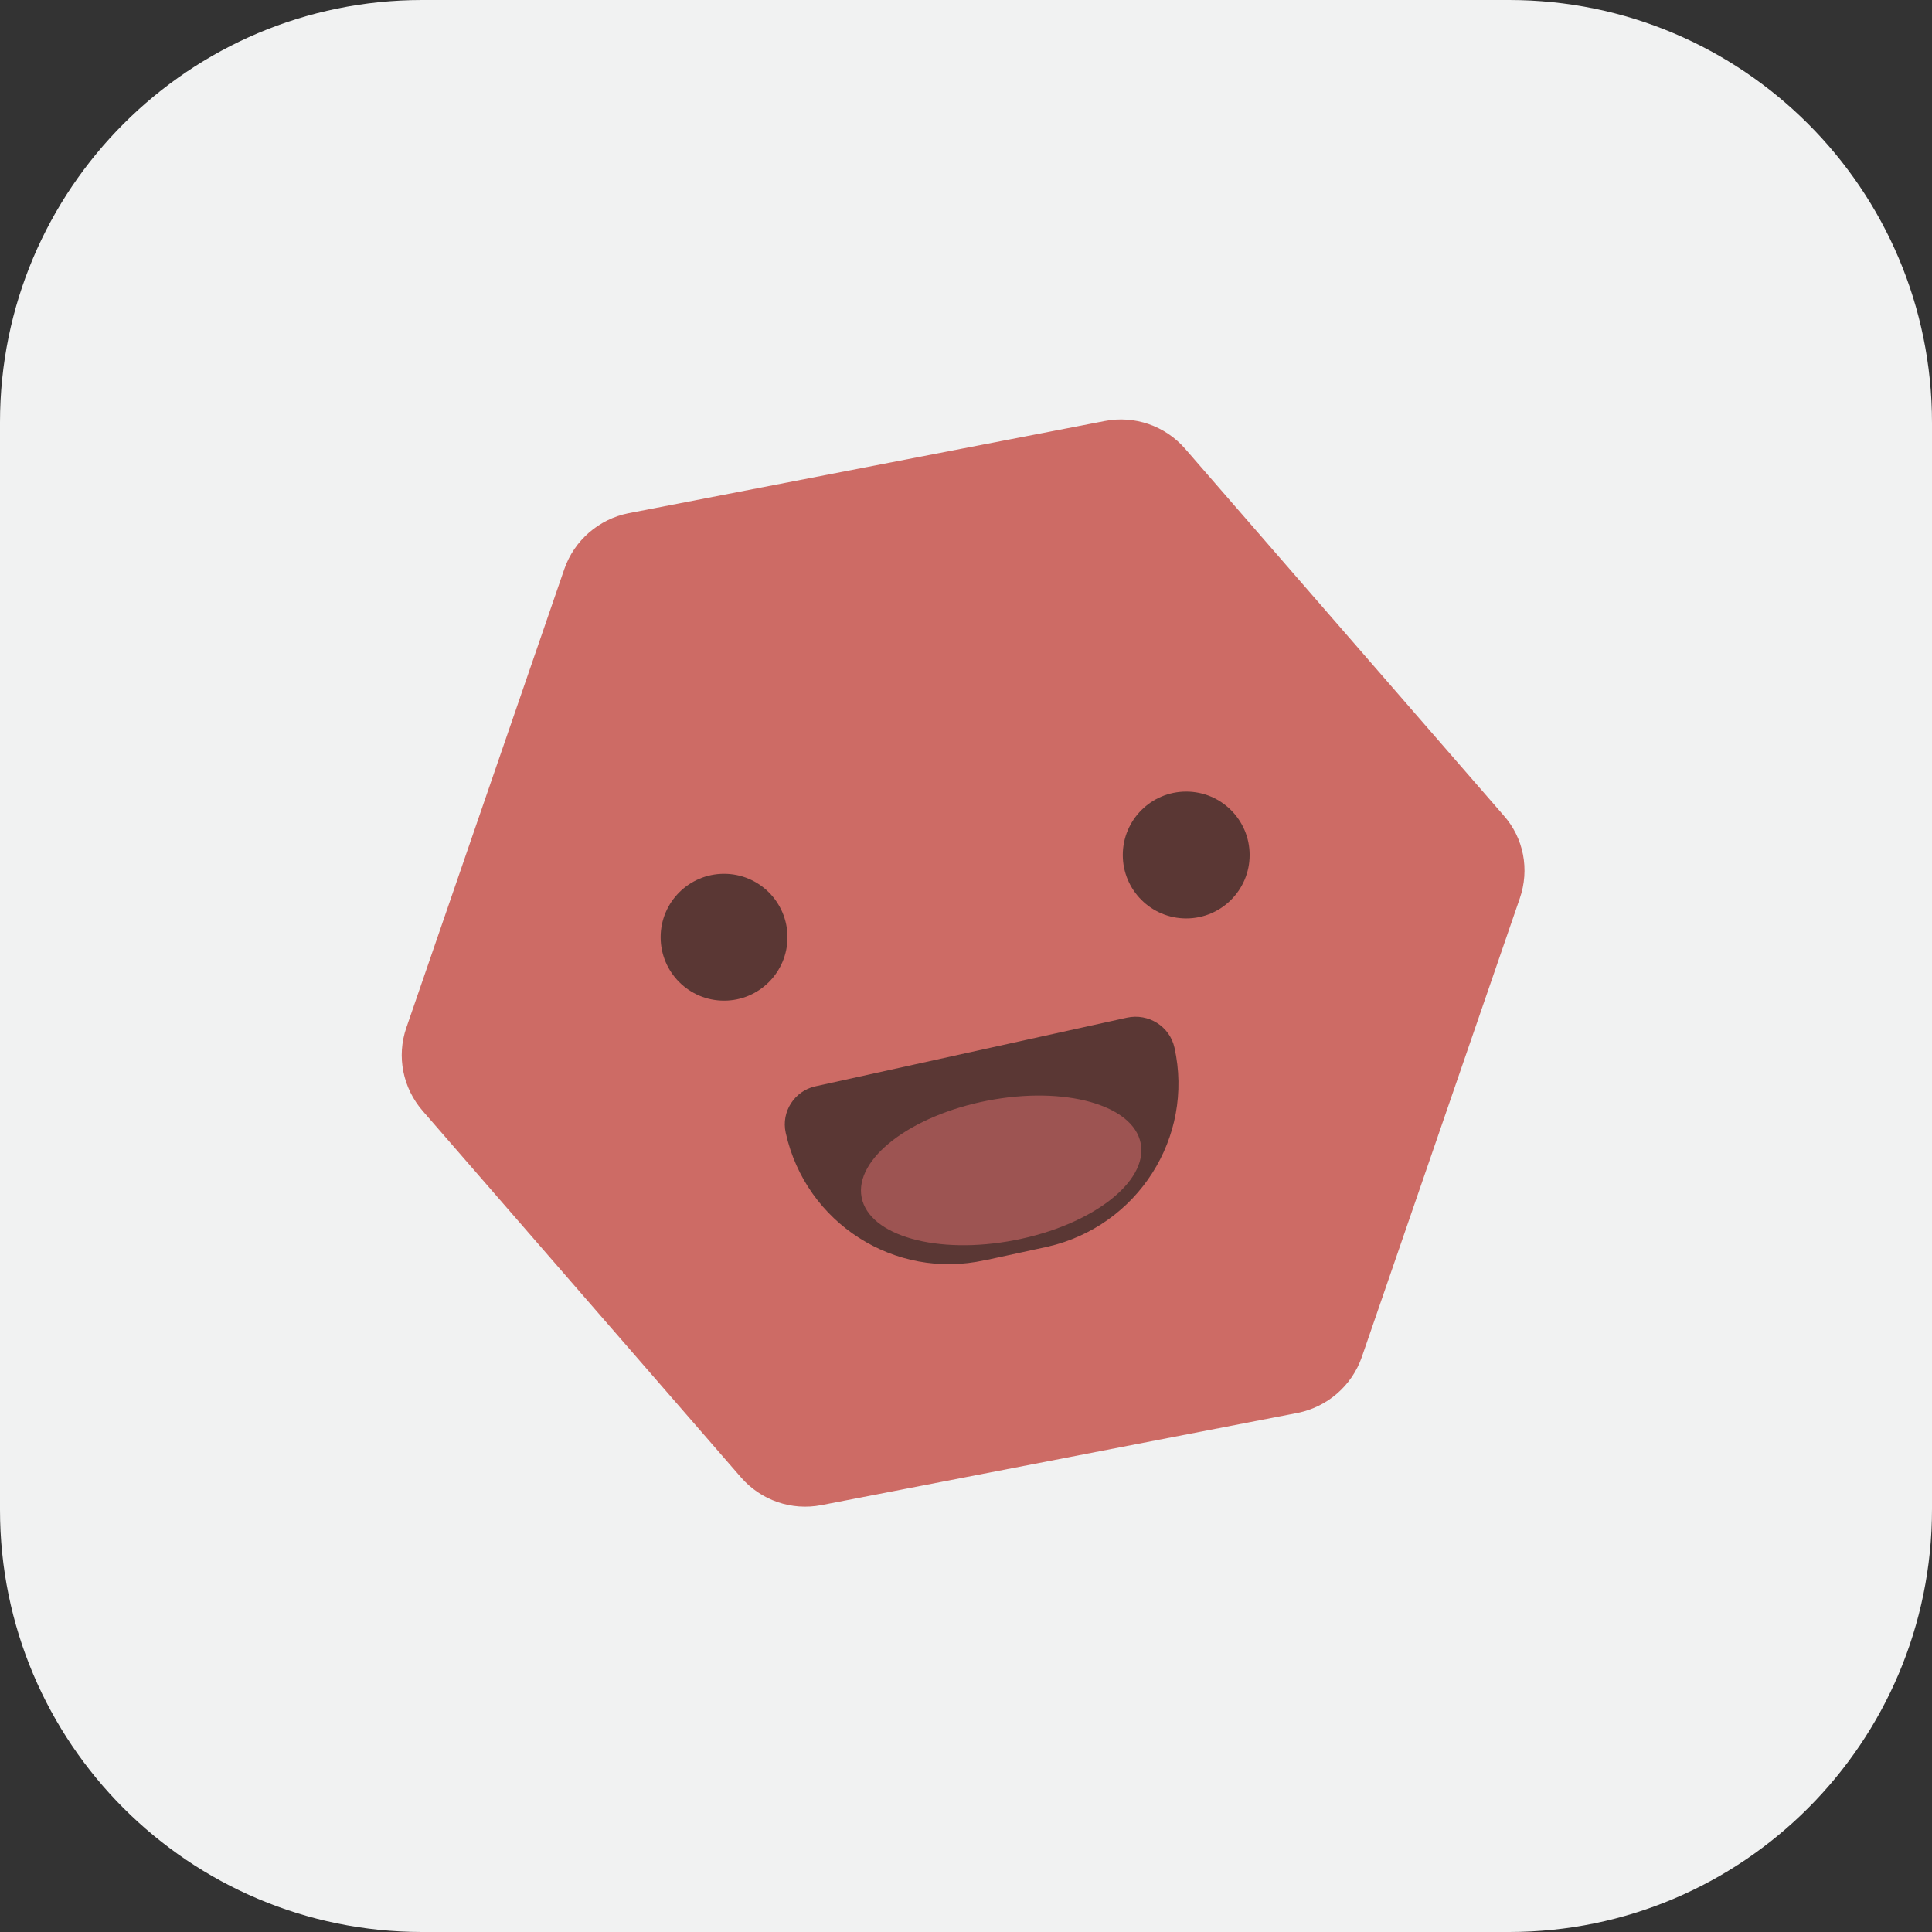 <?xml version="1.0" encoding="utf-8"?>
<!-- Generator: Adobe Illustrator 25.1.0, SVG Export Plug-In . SVG Version: 6.00 Build 0)  -->
<!DOCTYPE svg PUBLIC "-//W3C//DTD SVG 1.1//EN" "http://www.w3.org/Graphics/SVG/1.1/DTD/svg11.dtd">
<svg version="1.1" id="Layer_1" xmlns:x="http://ns.adobe.com/Extensibility/1.0/" xmlns:i="http://ns.adobe.com/AdobeIllustrator/10.0/" xmlns:graph="http://ns.adobe.com/Graphs/1.0/"
	 xmlns="http://www.w3.org/2000/svg" xmlns:xlink="http://www.w3.org/1999/xlink" x="0px" y="0px" viewBox="0 0 329 329"
	 style="enable-background:new 0 0 329 329;" xml:space="preserve">
<rect x="0" y="0" width="329" height="329" fill="#333333" stroke="none"/>
<style type="text/css">
	.st0{fill:#F1F2F2;}
	.st1{fill:#CD6B65;}
	.st2{fill:#5A3734;}
	.st3{fill:#9D5452;}
</style>
<g id="UsabilityHub_Outline">
	<path class="st0" d="M71.9,0H257c39.7,0,72,32.2,72,72v185c0,39.7-32.2,72-72,72H71.9C32.2,329,0,296.8,0,257.1V71.9
		C0,32.2,32.2,0,71.9,0z"/>
	<path class="st1" d="M258.8,153l-26.9,78.1c-1.7,4.9-5.9,8.5-10.9,9.5l-81.1,15.7c-5.1,1-10.3-0.8-13.7-4.7L72,189.2
		c-3.4-3.9-4.5-9.3-2.8-14.2l26.9-78.1c1.7-4.9,5.9-8.5,10.9-9.5l81.1-15.7c5.1-1,10.3,0.8,13.7,4.7l54.2,62.4
		C259.5,142.7,260.5,148.1,258.8,153z"/>
	<circle class="st2" cx="123.3" cy="159.6" r="10.8"/>
	<circle class="st2" cx="202" cy="145.6" r="10.8"/>
	<path class="st2" d="M200,178.4c-0.8-3.6-4.4-5.9-8.1-5.1L138.8,185c-3.5,0.8-5.8,4.3-5,7.9c3.4,15.4,18.6,25.1,33.9,21.7
		c0,0,0,0,0.1,0l10.6-2.3C193.7,208.8,203.4,193.7,200,178.4z"/>
	
		<ellipse transform="matrix(0.982 -0.19 0.19 0.982 -34.79 36.086)" class="st3" cx="170.5" cy="199.2" rx="24.2" ry="12.1"/>
</g>
</svg>
